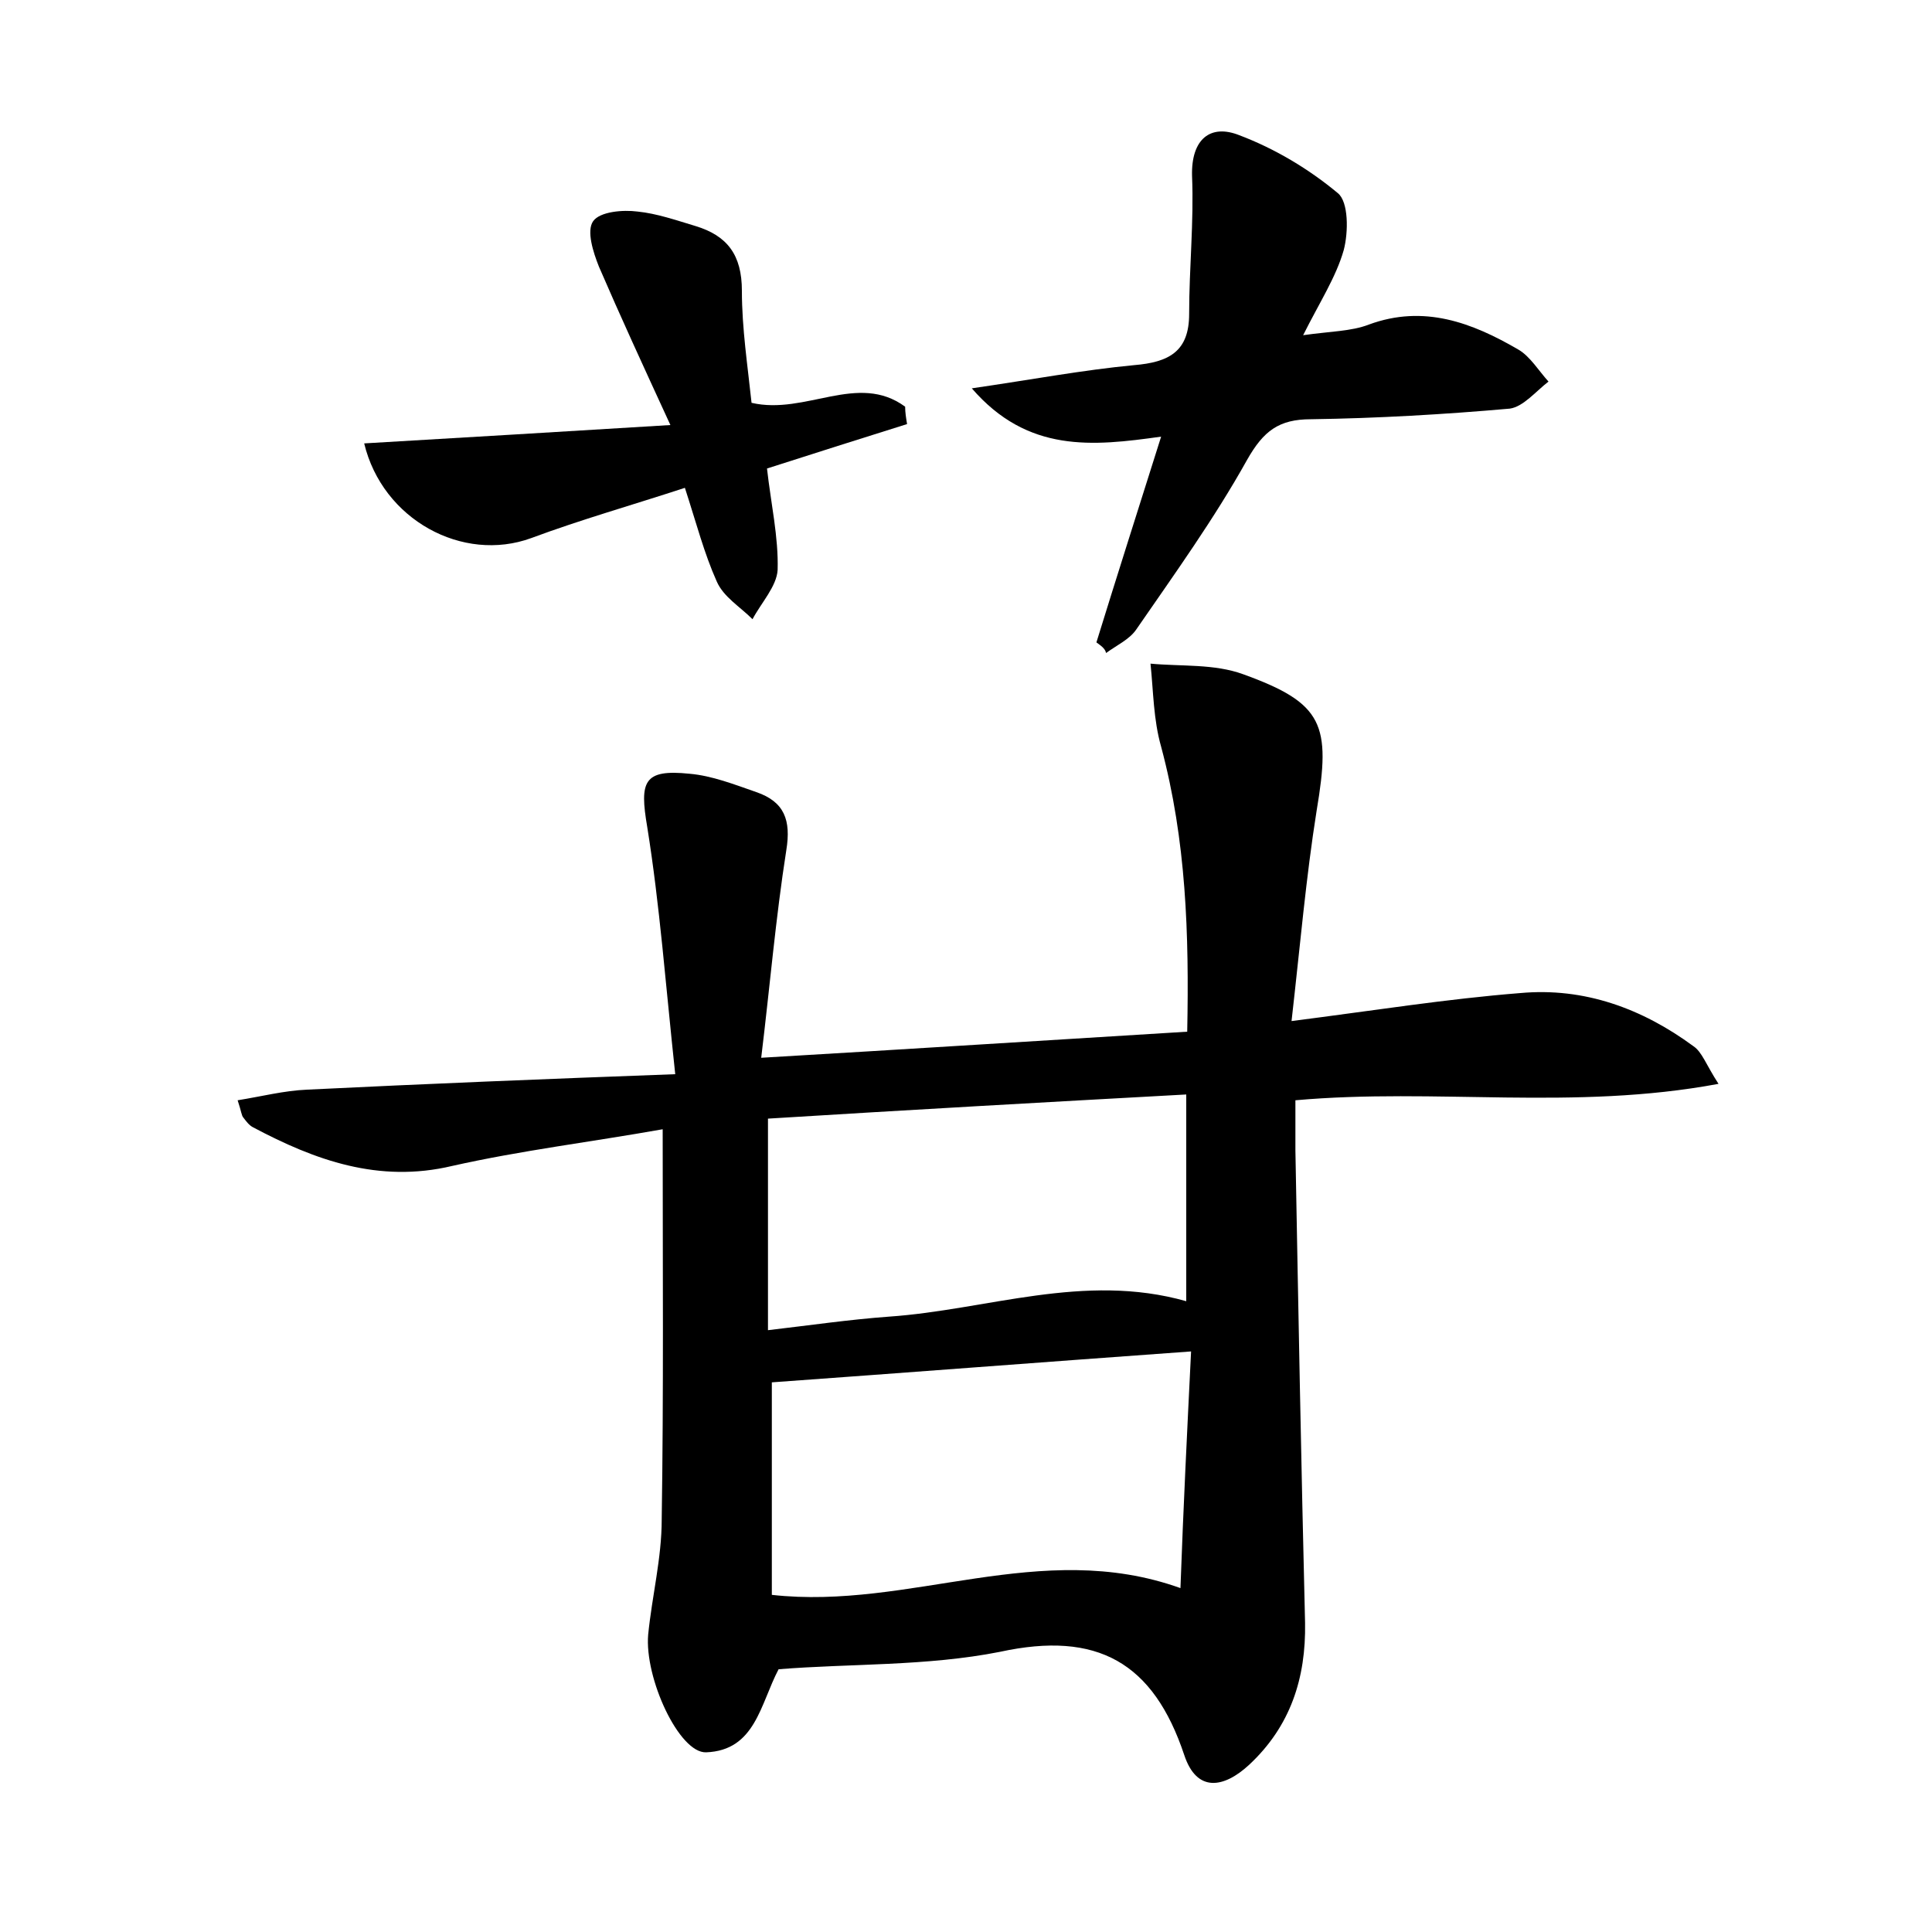 <?xml version="1.0" encoding="utf-8"?>
<!-- Generator: Adobe Illustrator 22.0.0, SVG Export Plug-In . SVG Version: 6.00 Build 0)  -->
<svg version="1.1" id="图层_1" xmlns="http://www.w3.org/2000/svg" xmlns:xlink="http://www.w3.org/1999/xlink" x="0px" y="0px"
	 viewBox="0 0 200 200" style="enable-background:new 0 0 200 200;" xml:space="preserve">
<style type="text/css">
	.st0{fill:#FFFFFF;}
</style>
<g>
	
	<path d="M80.6,172.8c-1.9,3.6-2.4,8.4-7.5,8.6c-2.8,0.1-6.4-7.7-6-12.2c0.4-4,1.4-7.9,1.4-11.9c0.2-13.1,0.1-26.2,0.1-40.4
		c-7.3,1.3-14.7,2.2-21.8,3.8c-7.6,1.8-14.2-0.6-20.6-4c-0.4-0.2-0.7-0.6-1-1c-0.2-0.2-0.2-0.6-0.6-1.8c2.5-0.4,4.8-1,7.2-1.1
		c12.2-0.6,24.5-1.1,38.1-1.6c-1-9.3-1.6-17.5-2.9-25.6c-0.8-4.7-0.4-6,4.4-5.5c2.3,0.2,4.6,1.1,6.9,1.9c2.9,1,3.6,2.9,3.1,6
		c-1.1,7-1.7,14.1-2.6,21.5c15.3-0.9,29.4-1.8,44.1-2.7c0.2-10.1-0.1-19.8-2.7-29.5c-0.8-2.8-0.8-5.7-1.1-8.6c3.2,0.3,6.6,0,9.6,1.1
		c8.3,3,9.1,5.2,7.6,14.1c-1.1,6.9-1.7,13.9-2.6,21.8c8.6-1.1,16.1-2.3,23.7-2.9c6.6-0.6,12.6,1.6,17.9,5.5c0.9,0.6,1.3,1.9,2.6,3.9
		c-15,2.8-29.2,0.4-43.8,1.7c0,1.8,0,3.5,0,5.2c0.3,16.3,0.6,32.6,1,48.9c0.1,5.7-1.5,10.7-5.8,14.7c-2.6,2.4-5.4,2.9-6.7-1
		c-3.2-9.6-9-12.9-19.1-10.7C95.9,172.5,88,172.2,80.6,172.8z M123.3,139.9c-15.3,1.1-29.5,2.2-43.4,3.2c0,7.5,0,14.7,0,22
		c14.3,1.6,27.8-5.9,42.3-0.7C122.5,156,122.9,148,123.3,139.9z M79.5,137.7c4.3-0.5,8.4-1.1,12.5-1.4c10.2-0.7,20.2-4.6,30.8-1.6
		c0-7.1,0-14,0-21.4c-14.6,0.8-28.8,1.6-43.3,2.5C79.5,123.3,79.5,130.2,79.5,137.7z"/>
	<path d="M113.5,66.5c2.1-6.8,4.3-13.7,6.7-21.3c-7.1,1-13.8,1.7-19.6-5c6.2-0.9,11.5-1.9,16.8-2.4c3.6-0.3,5.7-1.4,5.7-5.3
		c0-4.8,0.5-9.5,0.3-14.3c-0.1-3.8,1.9-5.4,4.9-4.2c3.7,1.4,7.2,3.5,10.2,6c1.1,0.9,1.1,4,0.6,5.9c-0.8,2.8-2.5,5.4-4.2,8.8
		c2.8-0.4,5-0.4,6.8-1.1c5.7-2.1,10.7-0.2,15.5,2.6c1.2,0.7,2.1,2.2,3.1,3.3c-1.3,1-2.6,2.6-4,2.8c-6.8,0.6-13.7,1-20.6,1.1
		c-3.3,0-4.9,1.2-6.6,4.2c-3.4,6.1-7.5,11.8-11.5,17.6c-0.7,1-2,1.6-3.1,2.4C114.4,67.1,113.9,66.8,113.5,66.5z"/>
	<path d="M93.9,43.9c-4.8,1.5-9.5,3-14.5,4.6c0.4,3.6,1.2,7.1,1.1,10.5c-0.1,1.7-1.7,3.4-2.6,5.1c-1.3-1.3-3-2.3-3.7-3.9
		c-1.3-2.9-2.1-6-3.3-9.7c-5.5,1.8-10.8,3.3-15.9,5.2c-7.1,2.6-15.4-1.9-17.3-9.8c10.2-0.6,20.3-1.2,31.7-1.9
		c-2.9-6.3-5.2-11.3-7.4-16.4c-0.6-1.5-1.3-3.7-0.6-4.7c0.7-1,3.1-1.2,4.6-1c2,0.2,4,0.9,6,1.5c3.3,1,4.8,3,4.8,6.7
		c0,3.9,0.6,7.8,1,11.6c5.6,1.3,11-3.2,15.9,0.4C93.7,42.7,93.8,43.3,93.9,43.9z"/>
	
	
</g>
</svg>
